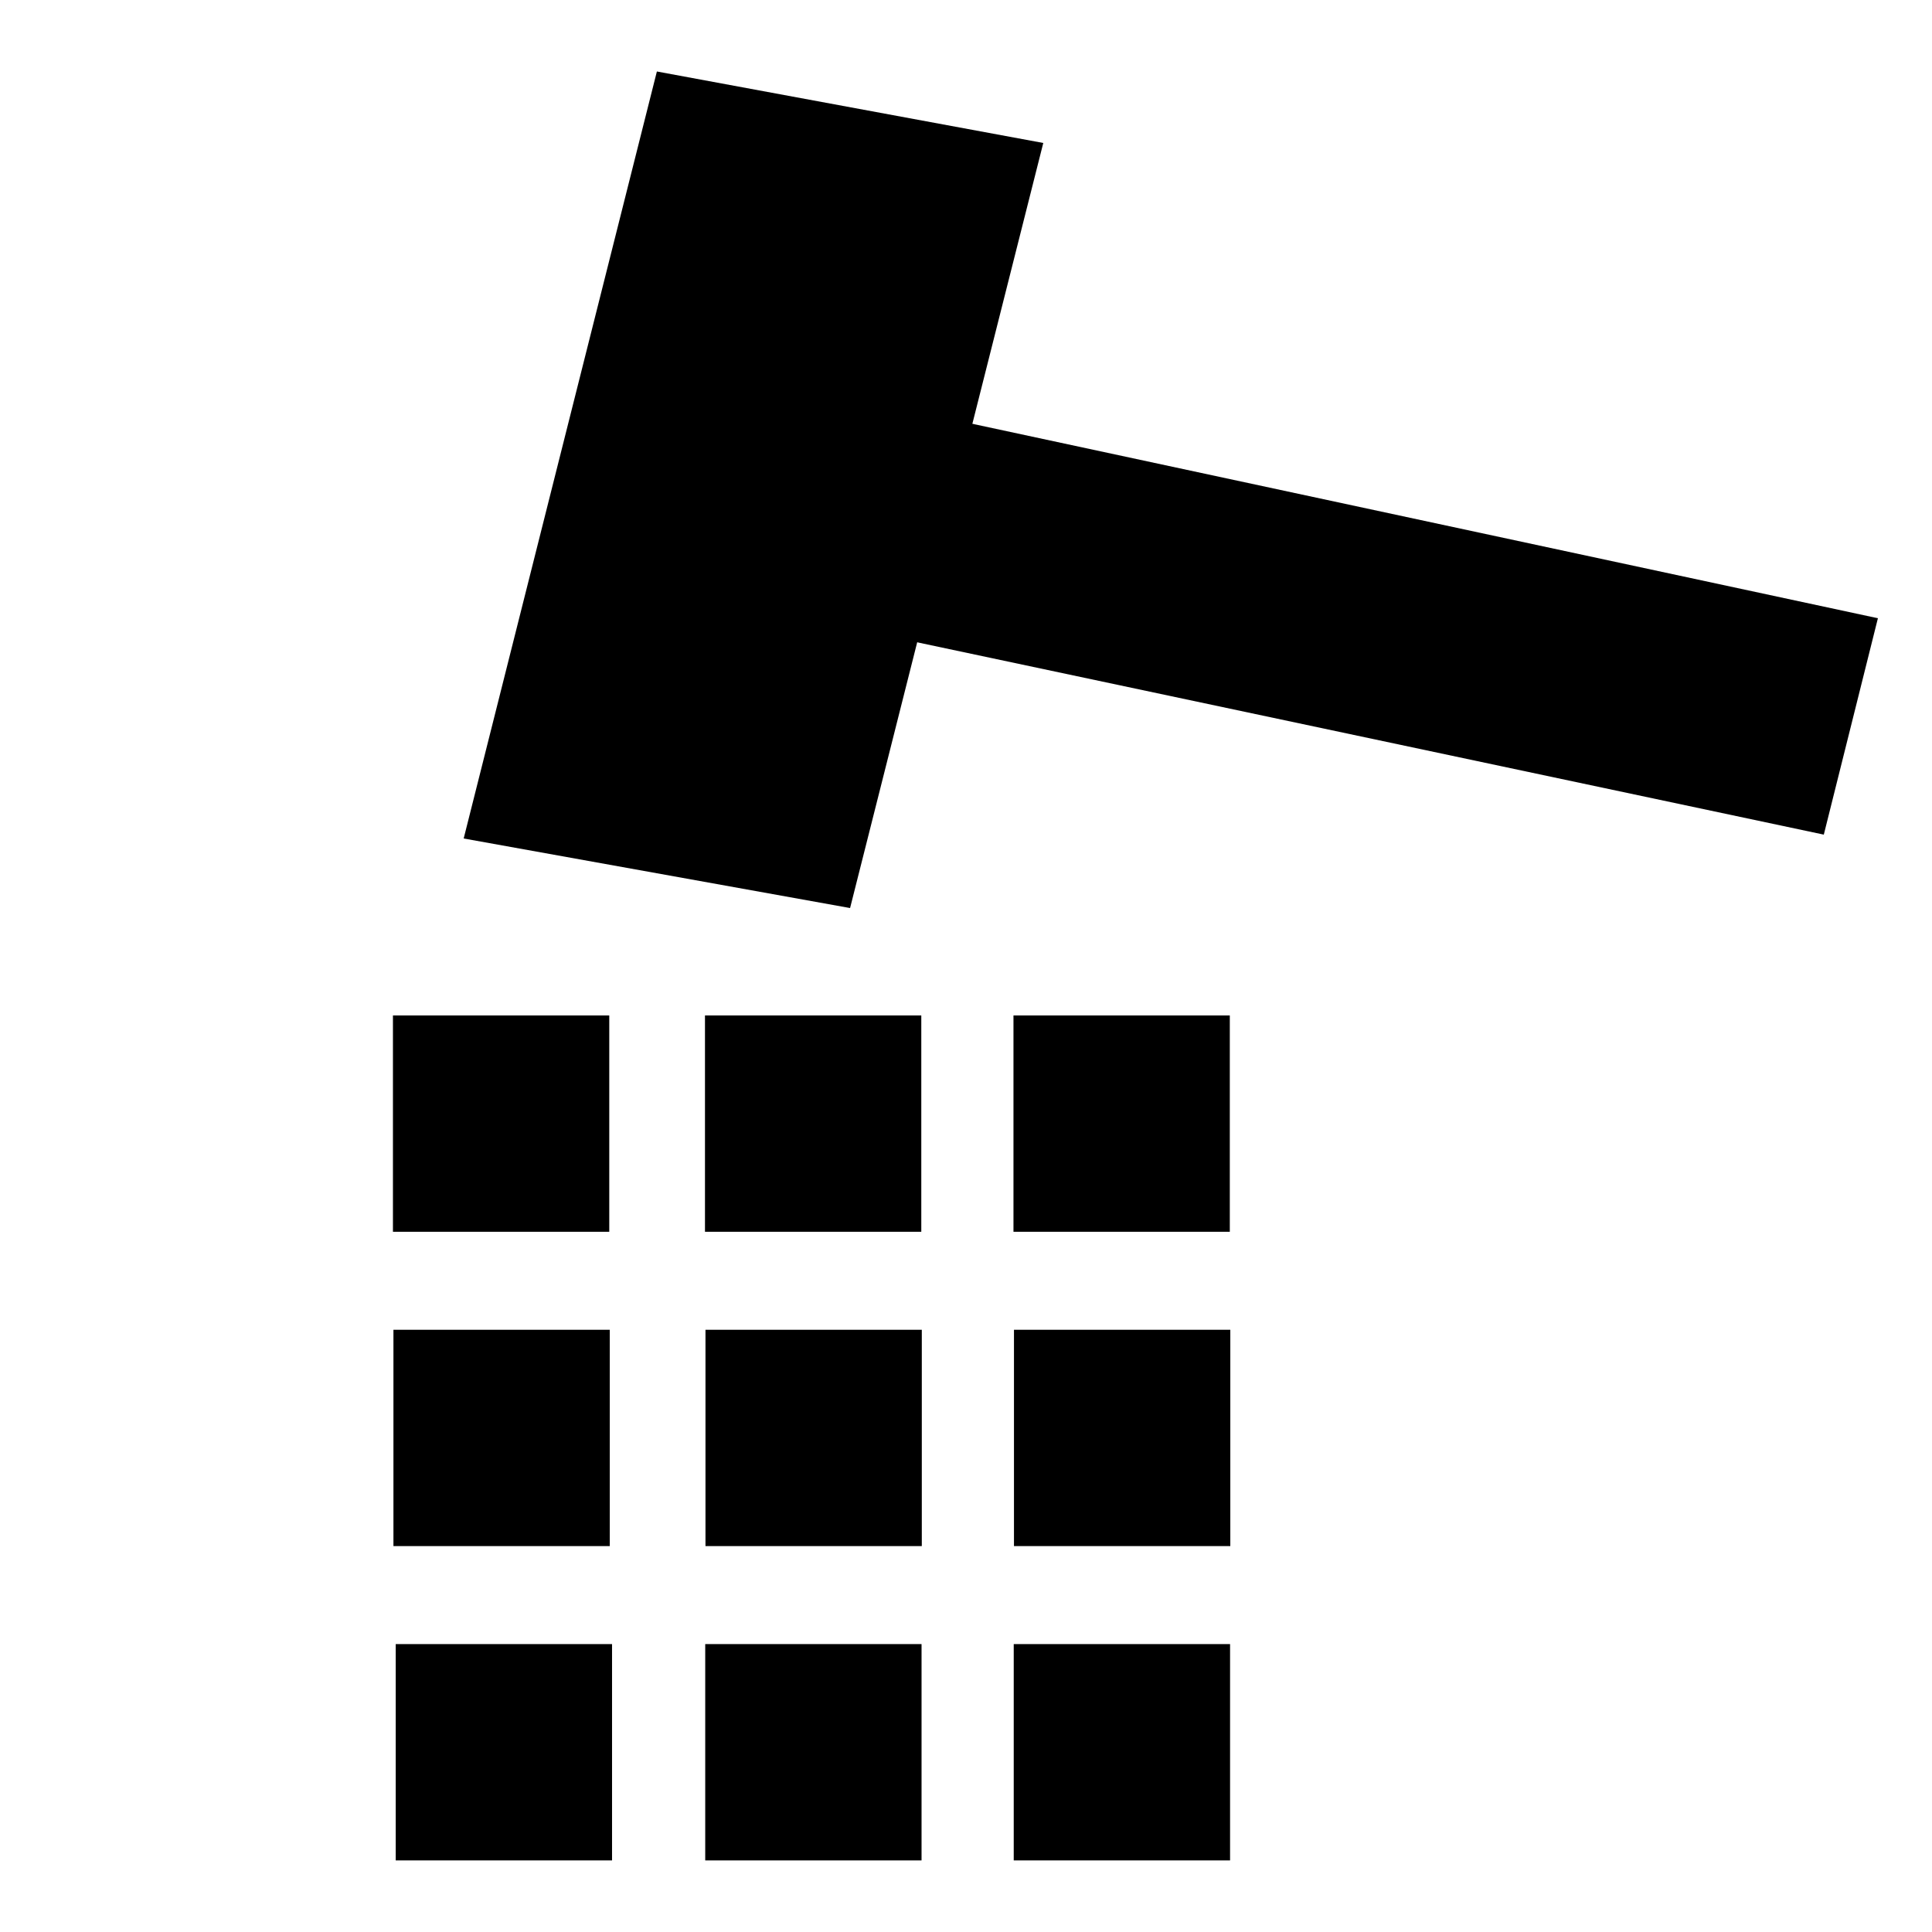 <?xml version="1.0" encoding="UTF-8" standalone="no"?>
<!-- Generator: Adobe Illustrator 16.0.0, SVG Export Plug-In . SVG Version: 6.00 Build 0)  -->

<svg
   xmlns:dc="http://purl.org/dc/elements/1.1/"
   xmlns:cc="http://creativecommons.org/ns#"
   xmlns:rdf="http://www.w3.org/1999/02/22-rdf-syntax-ns#"
   xmlns:svg="http://www.w3.org/2000/svg"
   xmlns="http://www.w3.org/2000/svg"
   xmlns:sodipodi="http://sodipodi.sourceforge.net/DTD/sodipodi-0.dtd"
   xmlns:inkscape="http://www.inkscape.org/namespaces/inkscape"
   version="1.1"
   id="Layer_1"
   x="0px"
   y="0px"
   width="500"
   height="500"
   viewBox="0 0 500 500"
   enable-background="new 0 0 480 480"
   xml:space="preserve"
   inkscape:version="0.91 r13725"
   sodipodi:docname="666.svg"><defs
     id="defs213" /><sodipodi:namedview
     pagecolor="#ffffff"
     bordercolor="#666666"
     borderopacity="1"
     objecttolerance="10"
     gridtolerance="10"
     guidetolerance="10"
     inkscape:pageopacity="0"
     inkscape:pageshadow="2"
     inkscape:window-width="2560"
     inkscape:window-height="1413"
     id="namedview211"
     showgrid="false"
     inkscape:zoom="0.49166667"
     inkscape:cx="-130.16949"
     inkscape:cy="240"
     inkscape:window-x="0"
     inkscape:window-y="27"
     inkscape:window-maximized="0"
     inkscape:current-layer="Layer_1" />
<polygon points="170,18.5 270,37 220,235 120,217" style="fill:#000000"/>

<polygon points="160,90 486,160 472,216 142,146" style="fill:#000000"/>

<rect
     x="101.693"
     y="262.801"
     width="55.984"
     height="55.983"
     id="rect161"
     style="fill:#000000" /><rect
     x="182.448"
     y="262.798"
     width="55.983"
     height="55.985"
     id="rect167"
     style="fill:#000000" /><rect
     x="262.287"
     y="262.8"
     width="55.987"
     height="55.983"
     id="rect169"
     style="fill:#000000" /><rect
     x="101.822"
     y="344.143"
     width="55.984"
     height="55.984"
     id="rect181"
     style="fill:#000000" /><rect
     x="182.577"
     y="344.143"
     width="55.984"
     height="55.984"
     id="rect183"
     style="fill:#000000" /><rect
     x="262.416"
     y="344.142"
     width="55.987"
     height="55.984"
     id="rect185"
     style="fill:#000000" /><rect
     x="102.411"
     y="425.49"
     width="55.985"
     height="55.981"
     id="rect201"
     style="fill:#000000" /><rect
     x="182.512"
     y="425.488"
     width="55.984"
     height="55.984"
     id="rect203"
     style="fill:#000000" /><rect
     x="262.352"
     y="425.49"
     width="55.987"
     height="55.981"
     id="rect205"
     style="fill:#000000" /></svg>
